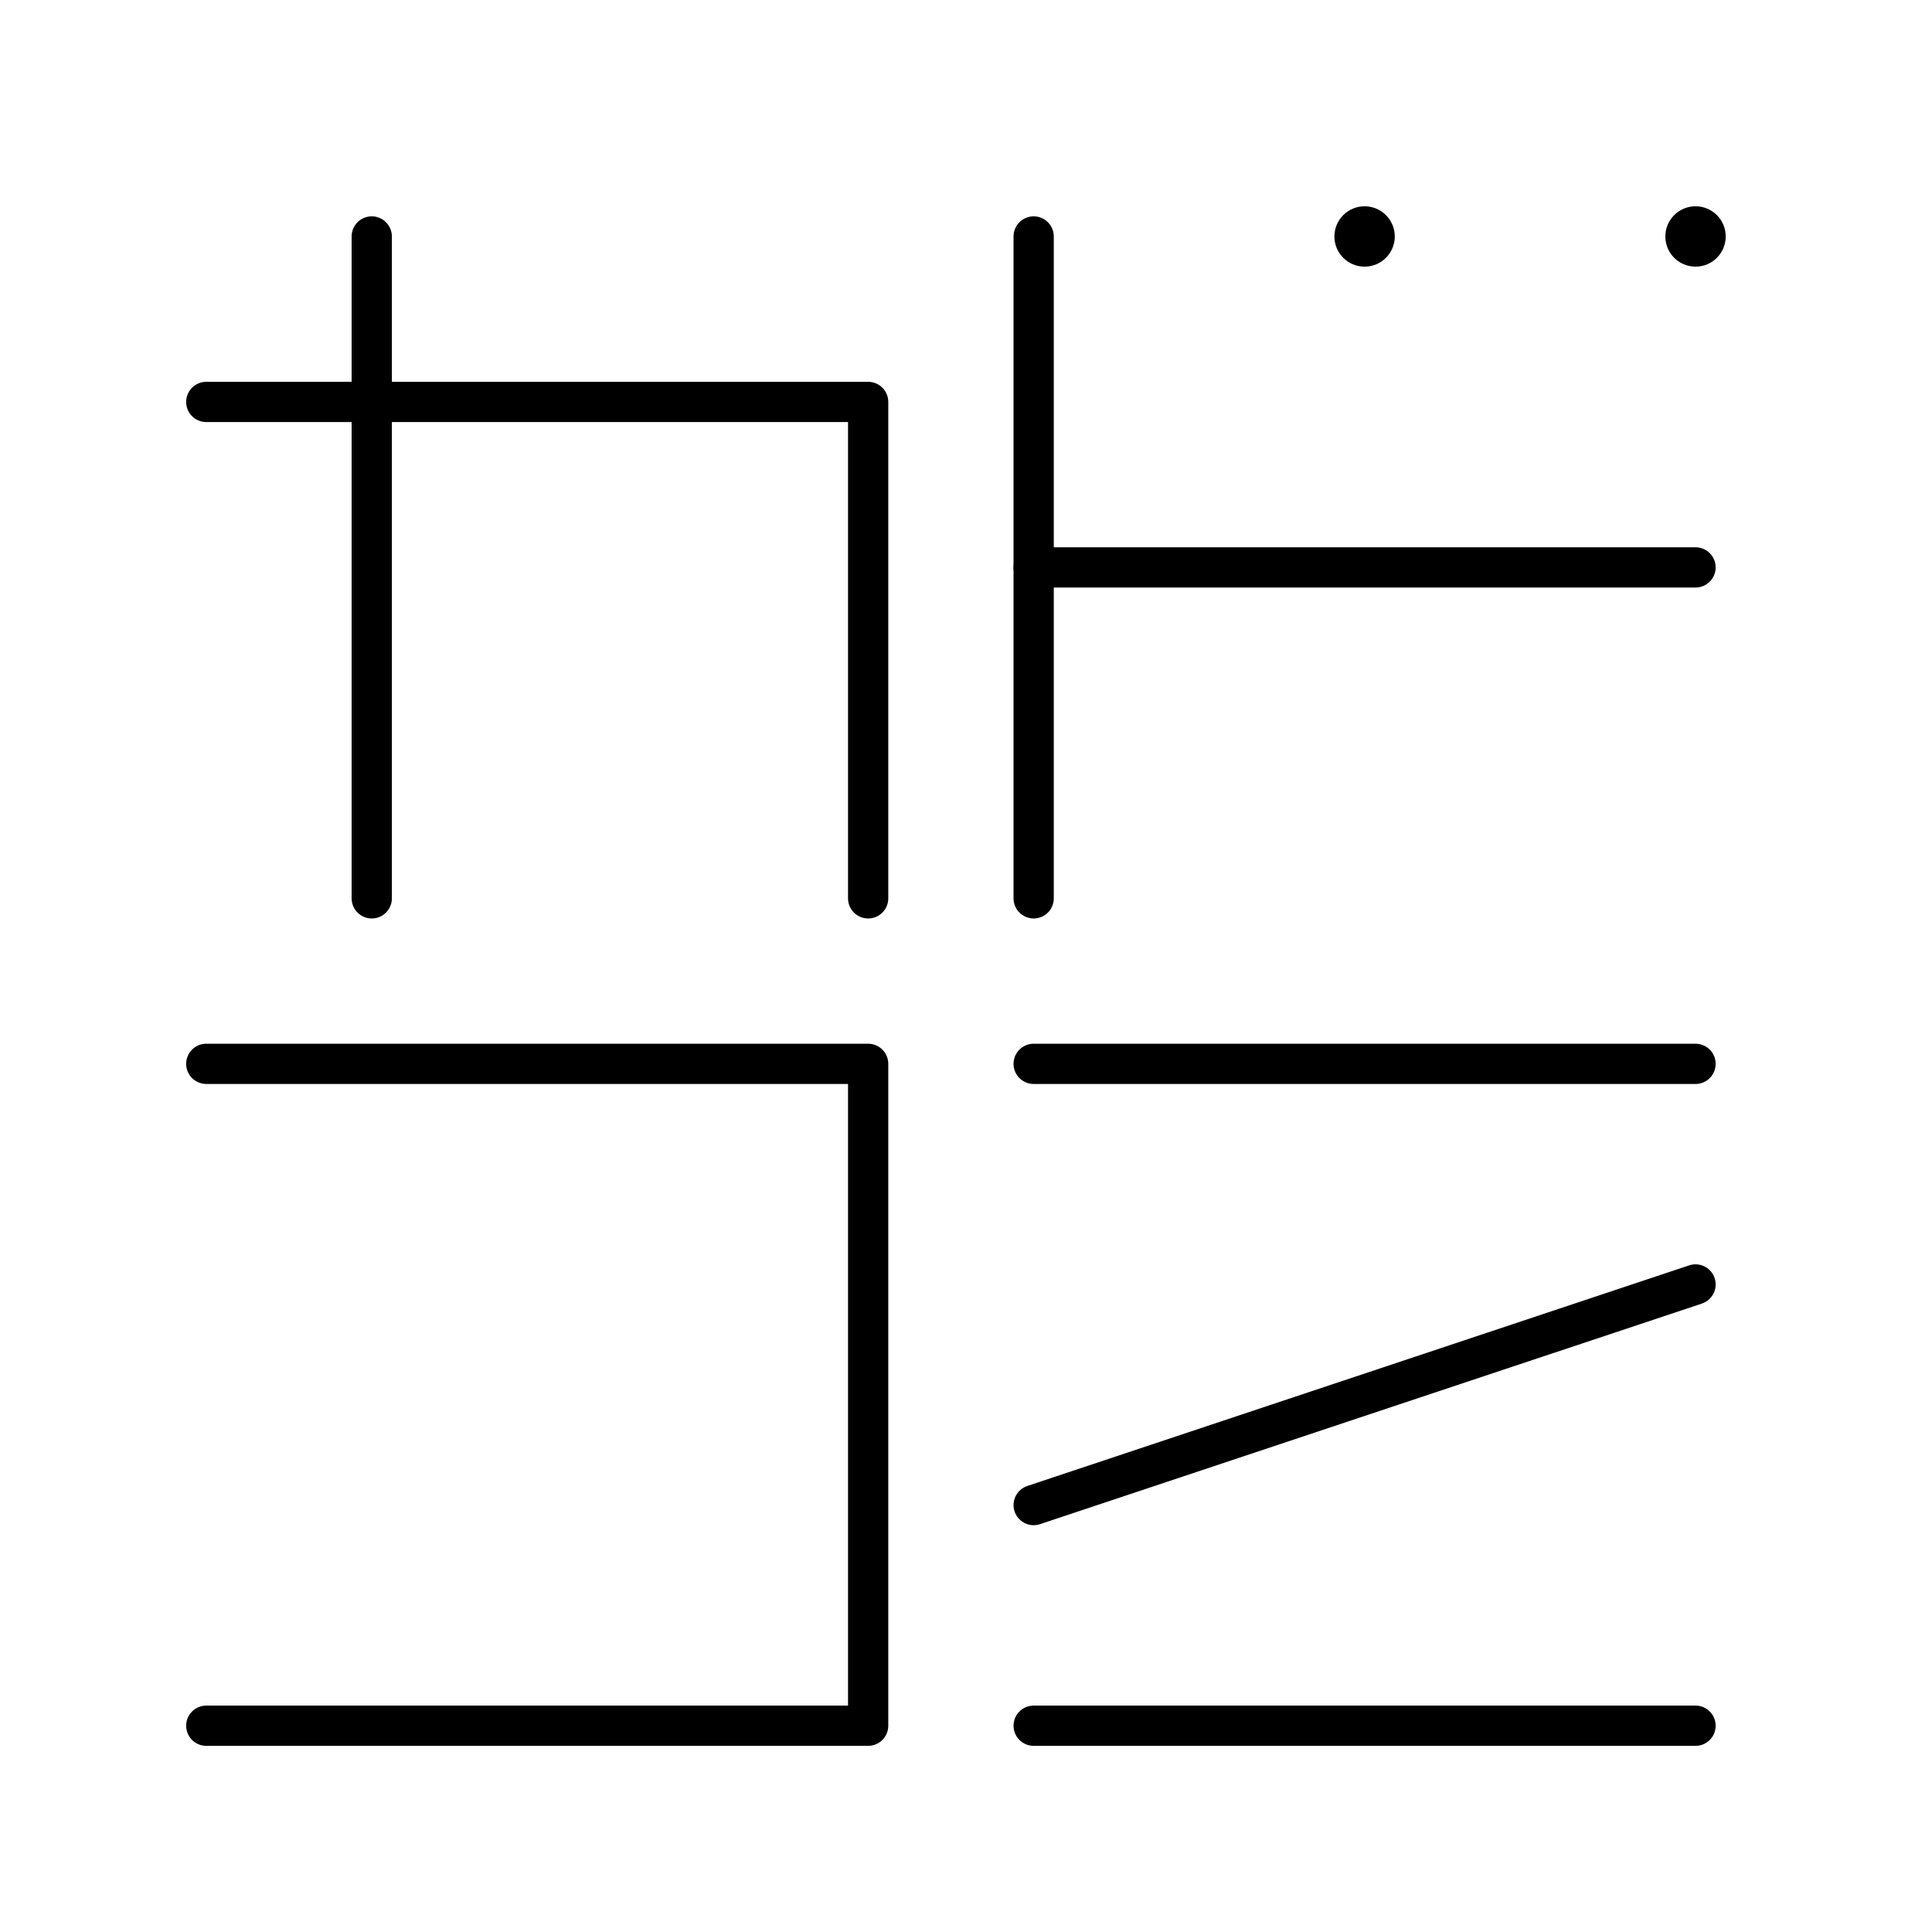 <?xml version="1.0" encoding="UTF-8"?><svg id="a" xmlns="http://www.w3.org/2000/svg" viewBox="0 0 48 48"><path d="M9.236,5.875v16.444" style="fill:none; stroke:#000; stroke-linecap:round; stroke-linejoin:round;"/><path d="M5.125,9.986h16.444v12.333" style="fill:none; stroke:#000; stroke-linecap:round; stroke-linejoin:round;"/><path d="M25.681,22.319V5.875" style="fill:none; stroke:#000; stroke-linecap:round; stroke-linejoin:round;"/><path d="M42.125,14.097h-16.444" style="fill:none; stroke:#000; stroke-linecap:round; stroke-linejoin:round;"/><circle cx="33.903" cy="5.875" r=".75" style="fill:#000; stroke-width:0px;"/><circle cx="42.125" cy="5.875" r=".75" style="fill:#000; stroke-width:0px;"/><path d="M5.125,26.431h16.444v16.444H5.125" style="fill:none; stroke:#000; stroke-linecap:round; stroke-linejoin:round;"/><path d="M42.125,31.912l-16.444,5.481" style="fill:none; stroke:#000; stroke-linecap:round; stroke-linejoin:round;"/><path d="M25.681,26.431h16.444" style="fill:none; stroke:#000; stroke-linecap:round; stroke-linejoin:round;"/><path d="M25.681,42.875h16.444" style="fill:none; stroke:#000; stroke-linecap:round; stroke-linejoin:round;"/></svg>